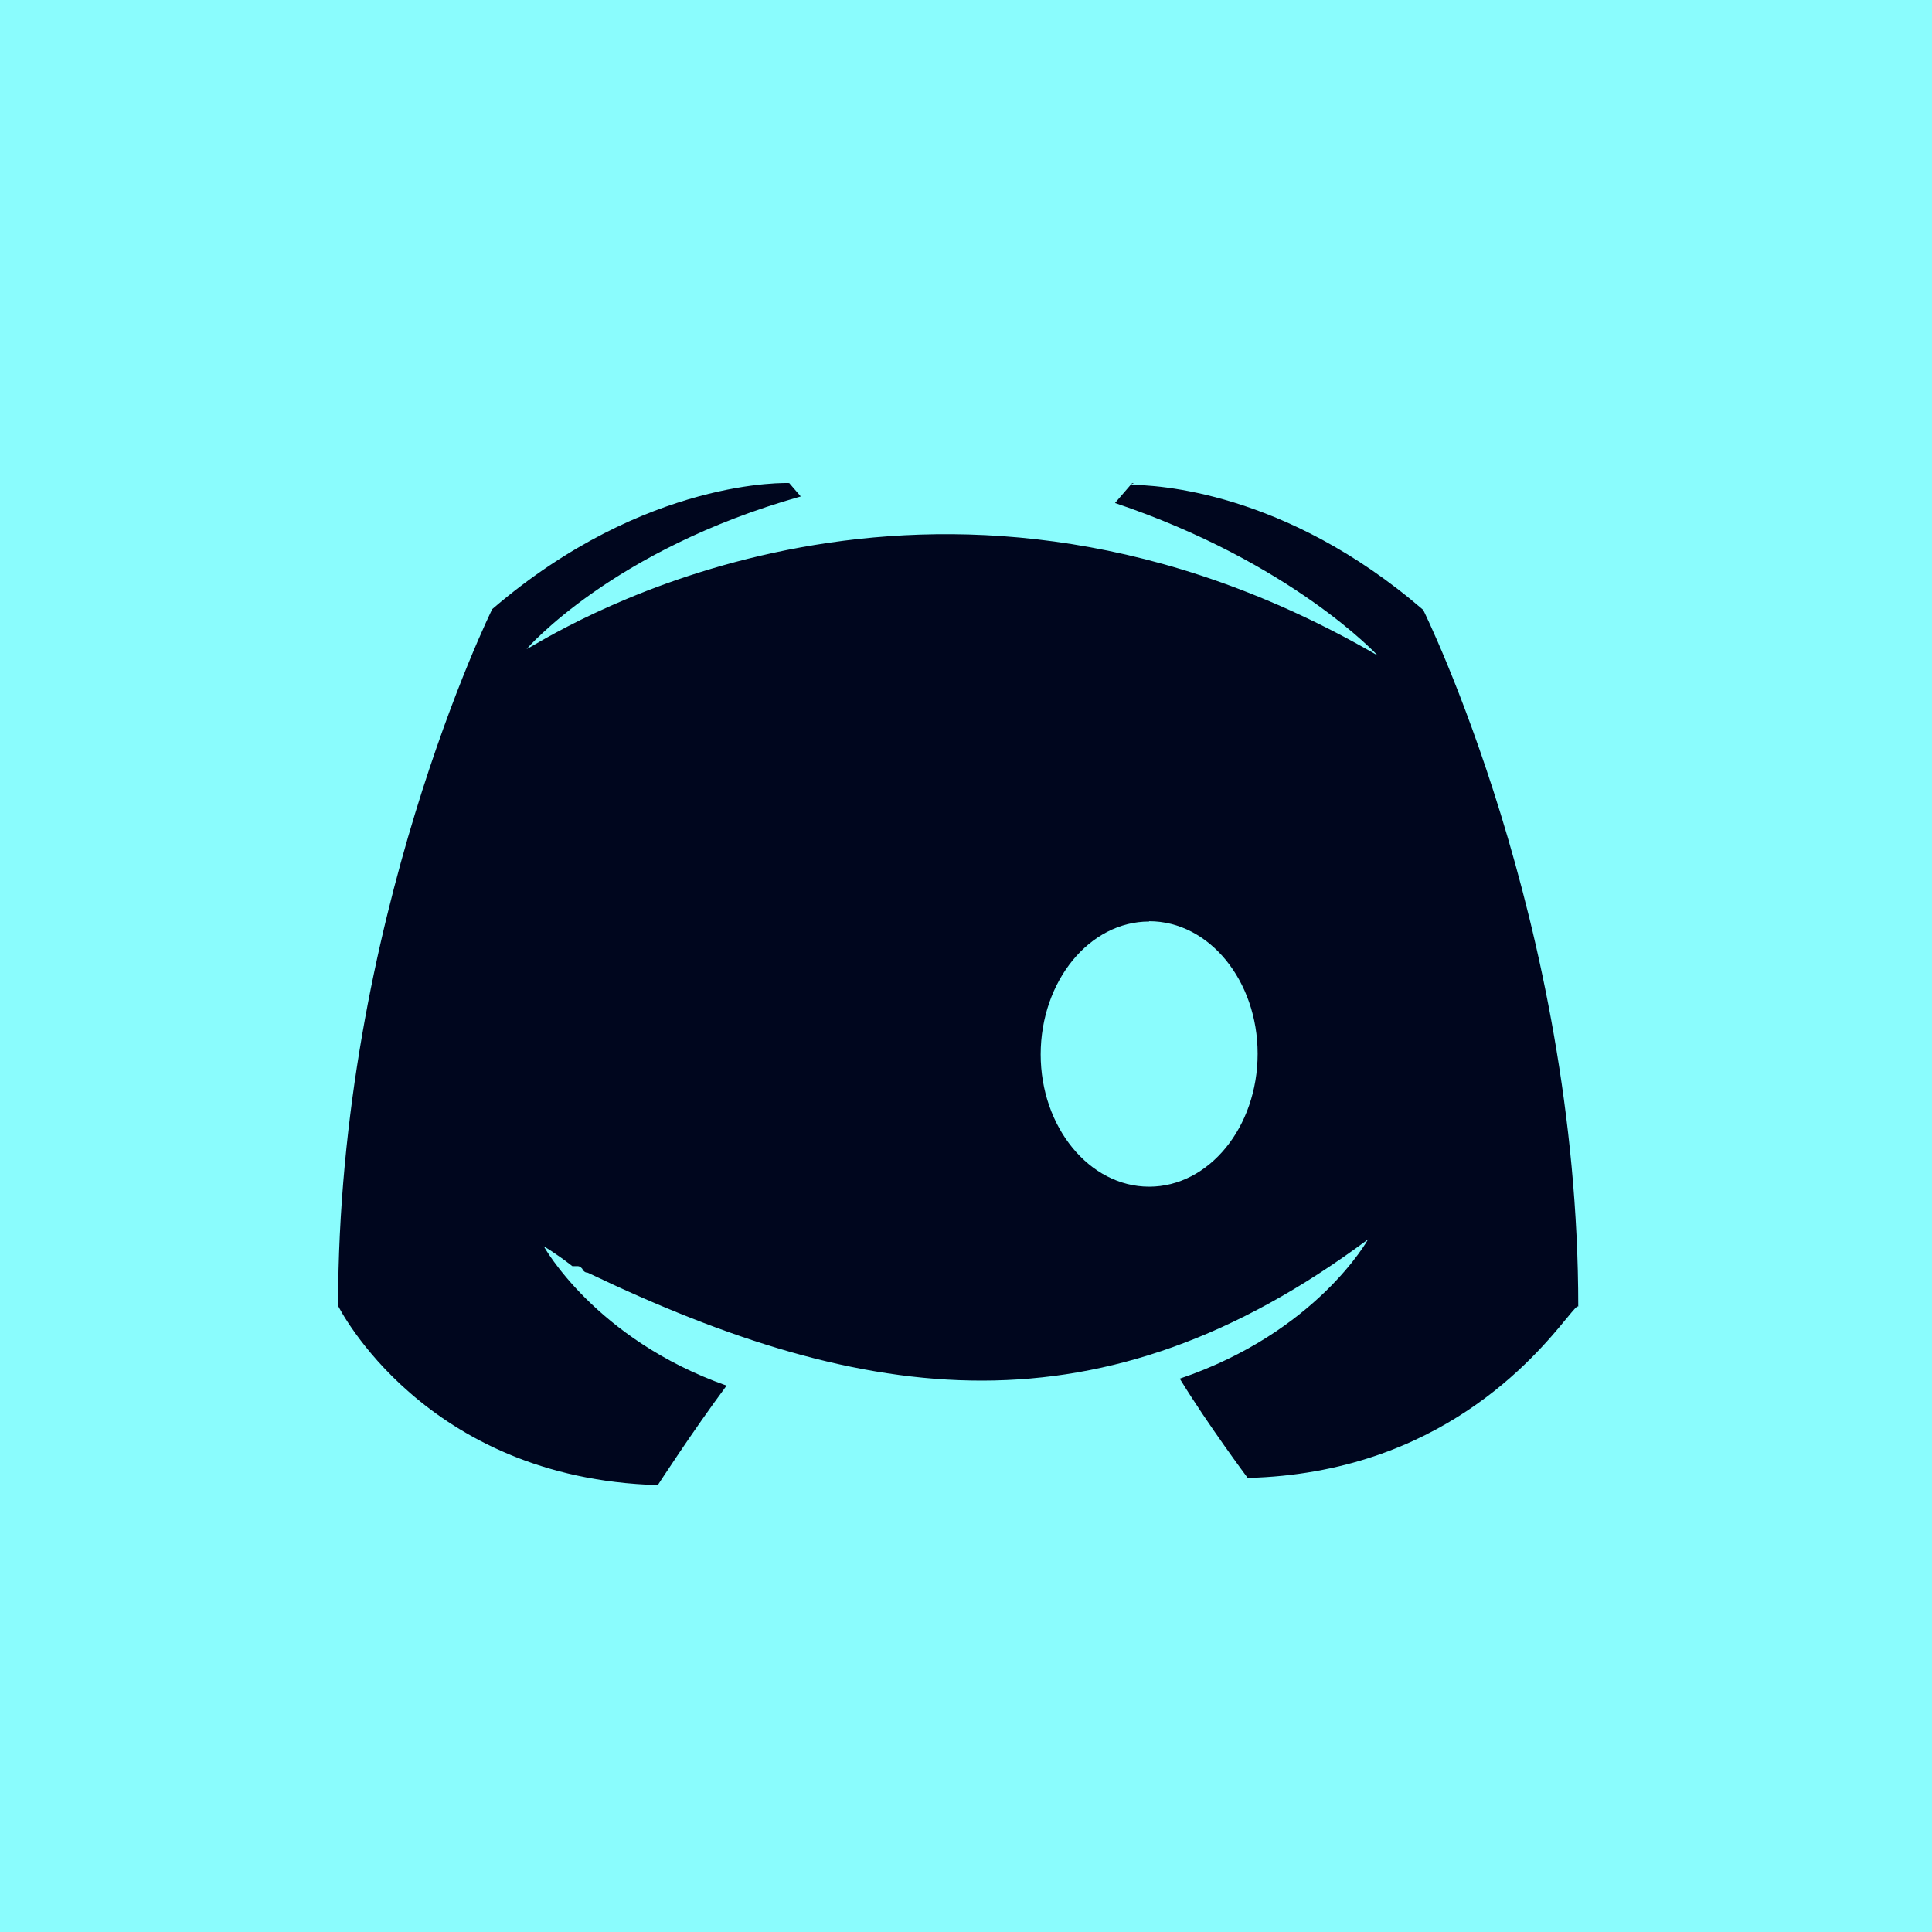 <svg width="40" height="40" viewBox="0 0 40 40" fill="none" xmlns="http://www.w3.org/2000/svg">
<rect width="40" height="40" fill="#8AFCFD"/>
<path fillRule="evenodd" clipRule="evenodd" d="M23.477 10.003L23.419 10.028L23.44 10.003H23.477ZM10.191 12.611C13.383 9.87 16.34 10.001 16.34 10.001L16.579 10.278C12.674 11.378 10.903 13.437 10.903 13.437C10.916 13.434 10.964 13.406 11.046 13.358L11.046 13.358C12.169 12.709 19.622 8.401 28.524 13.572C28.524 13.572 26.75 11.647 23.085 10.414L23.409 10.038C23.916 10.04 26.597 10.151 29.466 12.627C29.466 12.627 32.676 19.1 32.676 27.052C32.657 27.025 32.58 27.119 32.438 27.292L32.437 27.292C31.792 28.079 29.808 30.498 25.832 30.599C25.832 30.599 25.011 29.501 24.426 28.544C27.263 27.582 28.325 25.659 28.325 25.659C22.801 29.765 17.96 29.123 12.167 26.349C12.113 26.349 12.089 26.32 12.061 26.288V26.275L12.056 26.27C12.03 26.241 12.006 26.214 11.955 26.214H11.85C11.495 25.938 11.258 25.803 11.258 25.803C11.258 25.803 12.319 27.726 15.043 28.688C14.328 29.651 13.619 30.747 13.619 30.747C8.769 30.611 7 27.036 7 27.036C7 19.071 10.191 12.611 10.191 12.611ZM23.792 24.569C25.03 24.569 26.038 23.336 26.038 21.816C26.038 20.305 25.035 19.073 23.792 19.073V19.079C22.559 19.079 21.549 20.308 21.546 21.828C21.546 23.336 22.554 24.569 23.792 24.569ZM18 21.816C18 23.336 16.992 24.569 15.754 24.569C14.516 24.569 13.508 23.336 13.508 21.828C13.508 20.307 14.516 19.078 15.754 19.078L15.761 19.072C16.999 19.072 18 20.305 18 21.816Z" fill="#00061E"/>
</svg>

